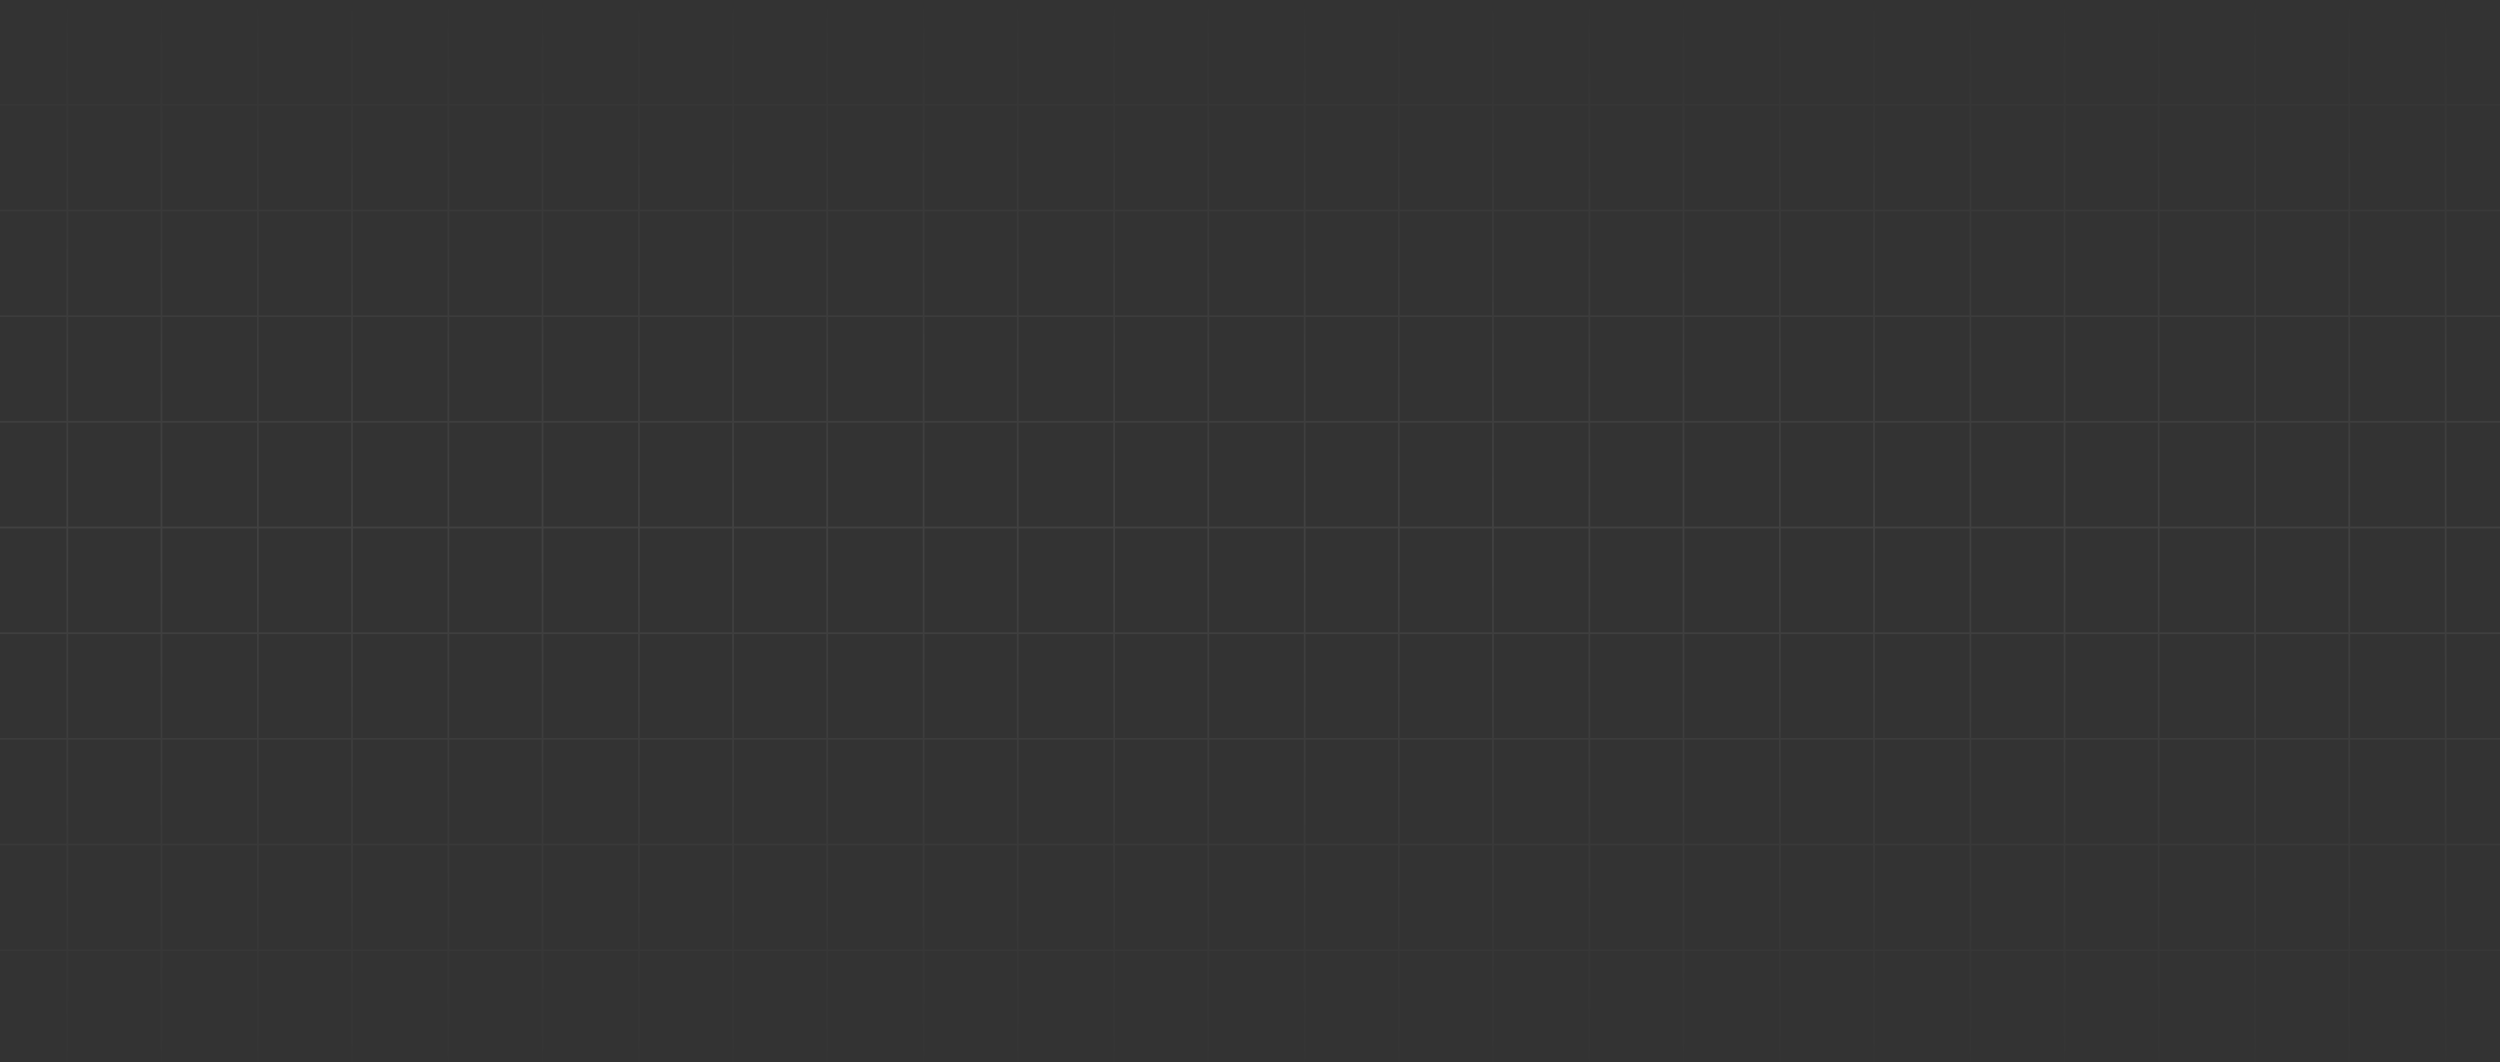 <svg width="1440" height="612" viewBox="0 0 1440 612" fill="none" xmlns="http://www.w3.org/2000/svg">
<rect x="0" y="0" width="1440" height="612" fill="#333333" stroke="none"/>
<g opacity="0.4">
<g opacity="0.2">
<path fill-rule="evenodd" clip-rule="evenodd" d="M1572.15 60.869L1518.93 60.869L1518.93 120.739L1572.15 120.739L1572.15 121.739L1518.93 121.739L1518.93 181.605L1572.15 181.605L1572.15 182.605L1518.93 182.605L1518.93 242.472L1572.15 242.472L1572.15 243.472L1518.93 243.472L1518.93 303.341L1572.15 303.341L1572.15 304.341L1518.93 304.341L1518.93 364.208L1572.15 364.208L1572.15 365.208L1518.93 365.208L1518.93 425.077L1572.15 425.077L1572.15 426.077L1518.93 426.077L1518.93 485.946L1572.15 485.946L1572.15 486.946L1518.93 486.946L1518.93 546.814L1572.15 546.814L1572.15 547.814L1518.93 547.814L1518.93 611.999L1517.93 611.999L1517.93 547.814L1463.41 547.814L1463.41 611.999L1462.41 611.999L1462.41 547.814L1409.18 547.814L1409.18 611.999L1408.18 611.999L1408.18 547.814L1353.66 547.814L1353.66 611.999L1352.66 611.999L1352.66 547.814L1299.43 547.814L1299.43 611.999L1298.43 611.999L1298.43 547.814L1243.91 547.814L1243.91 611.999L1242.91 611.999L1242.91 547.814L1189.68 547.814L1189.68 611.999L1188.68 611.999L1188.68 547.814L1135.46 547.814L1135.46 611.999L1134.46 611.999L1134.46 547.814L1079.94 547.814L1079.94 611.999L1078.94 611.999L1078.94 547.814L1025.71 547.814L1025.71 611.999L1024.71 611.999L1024.71 547.814L970.192 547.814L970.192 611.999L969.192 611.999L969.192 547.814L915.966 547.814L915.966 611.999L914.966 611.999L914.966 547.814L860.446 547.814L860.446 611.999L859.446 611.999L859.446 547.814L806.22 547.814L806.22 611.999L805.22 611.999L805.22 547.814L751.989 547.814L751.989 611.999L750.989 611.999L750.989 547.814L696.47 547.813L696.47 611.999L695.47 611.999L695.47 547.813L642.243 547.813L642.243 611.999L641.243 611.999L641.243 547.813L586.723 547.813L586.723 611.999L585.723 611.999L585.723 547.813L532.497 547.813L532.497 611.999L531.497 611.999L531.497 547.813L476.977 547.813L476.977 611.999L475.977 611.999L475.977 547.813L422.751 547.813L422.751 611.999L421.751 611.999L421.751 547.813L368.524 547.813L368.524 611.999L367.524 611.999L367.524 547.813L313.005 547.813L313.005 611.999L312.005 611.999L312.005 547.813L258.774 547.813L258.774 611.999L257.774 611.999L257.774 547.813L203.259 547.813L203.259 611.999L202.259 611.999L202.259 547.813L149.028 547.813L149.028 611.999L148.028 611.999L148.028 547.813L93.509 547.813L93.509 611.999L92.509 611.999L92.509 547.813L39.282 547.813L39.282 611.999L38.282 611.999L38.282 547.813L-14.944 547.813L-14.944 611.999L-15.944 611.999L-15.944 547.813L-70.466 547.813L-70.466 611.999L-71.466 611.999L-71.466 547.813L-132.15 547.813L-132.15 546.813L-71.466 546.813L-71.466 486.946L-132.15 486.946L-132.15 485.946L-71.466 485.946L-71.466 426.077L-132.15 426.077L-132.15 425.077L-71.466 425.077L-71.466 365.208L-132.15 365.208L-132.15 364.208L-71.466 364.208L-71.466 304.341L-132.15 304.341L-132.15 303.341L-71.466 303.341L-71.466 243.472L-132.15 243.472L-132.15 242.472L-71.466 242.472L-71.466 182.604L-132.15 182.604L-132.15 181.604L-71.466 181.604L-71.466 121.739L-132.15 121.739L-132.15 120.739L-71.466 120.739L-71.466 60.869L-132.15 60.869L-132.15 59.869L-71.466 59.869L-71.466 6.10352e-05L-70.466 6.10789e-05L-70.466 59.869L-15.944 59.869L-15.944 6.10352e-05L-14.944 6.10789e-05L-14.944 59.869L38.282 59.869L38.282 6.10352e-05L39.282 6.10789e-05L39.282 59.869L92.509 59.869L92.509 6.10352e-05L93.509 6.10789e-05L93.509 59.869L148.028 59.869L148.028 5.98199e-05L149.028 5.98636e-05L149.028 59.869L202.259 59.869L202.259 0L203.259 0L203.259 59.869L257.774 59.869L257.774 0L258.774 0L258.774 59.869L312.005 59.869L312.005 0L313.005 0L313.005 59.869L367.524 59.869L367.524 0L368.524 0L368.524 59.869L421.751 59.869L421.751 0L422.751 0L422.751 59.869L475.977 59.869L475.977 0L476.977 0L476.977 59.869L531.497 59.869L531.497 0L532.497 0L532.497 59.869L585.724 59.869L585.724 0L586.724 0L586.724 59.869L641.243 59.869L641.243 0L642.243 0L642.243 59.869L695.47 59.869L695.47 0L696.47 0L696.47 59.869L750.989 59.869L750.989 0L751.989 0L751.989 59.869L805.22 59.869L805.22 0L806.22 0L806.22 59.869L859.446 59.869L859.446 0L860.446 0L860.446 59.869L914.966 59.869L914.966 0L915.966 0L915.966 59.869L969.192 59.869L969.192 0L970.192 0L970.192 59.869L1024.71 59.869L1024.71 0L1025.71 0L1025.71 59.869L1078.94 59.869L1078.94 0L1079.94 0L1079.94 59.869L1134.46 59.869L1134.46 0L1135.46 0L1135.46 59.869L1188.68 59.869L1188.68 0L1189.68 0L1189.68 59.869L1242.91 59.869L1242.91 0L1243.91 0L1243.91 59.869L1298.43 59.869L1298.43 0L1299.43 0L1299.43 59.869L1352.66 59.869L1352.66 0L1353.66 0L1353.66 59.869L1408.18 59.869L1408.18 0L1409.18 0L1409.18 59.869L1462.41 59.869L1462.41 0L1463.41 0L1463.41 59.869L1517.93 59.869L1517.93 0L1518.93 0L1518.93 59.869L1572.15 59.869L1572.15 60.869ZM-70.466 60.869L-70.466 120.739L-15.944 120.739L-15.944 60.869L-70.466 60.869ZM-70.466 121.739L-70.466 181.604L-15.944 181.604L-15.944 121.739L-70.466 121.739ZM-70.466 182.604L-70.466 242.472L-15.944 242.472L-15.944 182.604L-70.466 182.604ZM-70.466 243.472L-70.466 303.341L-15.944 303.341L-15.944 243.472L-70.466 243.472ZM-70.466 304.341L-70.466 364.208L-15.944 364.208L-15.944 304.341L-70.466 304.341ZM-70.466 365.208L-70.466 425.077L-15.944 425.077L-15.944 365.208L-70.466 365.208ZM-70.466 426.077L-70.466 485.946L-15.944 485.946L-15.944 426.077L-70.466 426.077ZM-70.466 486.946L-70.466 546.813L-15.944 546.813L-15.944 486.946L-70.466 486.946ZM38.282 546.813L-14.944 546.813L-14.944 486.946L38.282 486.946L38.282 546.813ZM38.282 485.946L-14.944 485.946L-14.944 426.077L38.282 426.077L38.282 485.946ZM38.282 425.077L-14.944 425.077L-14.944 365.208L38.282 365.208L38.282 425.077ZM38.282 364.208L-14.944 364.208L-14.944 304.341L38.282 304.341L38.282 364.208ZM38.282 303.341L-14.944 303.341L-14.944 243.472L38.282 243.472L38.282 303.341ZM38.282 242.472L-14.944 242.472L-14.944 182.604L38.282 182.604L38.282 242.472ZM38.282 181.604L-14.944 181.604L-14.944 121.739L38.282 121.739L38.282 181.604ZM38.282 120.739L-14.944 120.739L-14.944 60.869L38.282 60.869L38.282 120.739ZM39.282 60.869L39.282 120.739L92.509 120.739L92.509 60.869L39.282 60.869ZM39.282 121.739L39.282 181.604L92.509 181.604L92.509 121.739L39.282 121.739ZM39.282 182.604L39.282 242.472L92.509 242.472L92.509 182.604L39.282 182.604ZM39.282 243.472L39.282 303.341L92.509 303.341L92.509 243.472L39.282 243.472ZM39.282 304.341L39.282 364.208L92.509 364.208L92.509 304.341L39.282 304.341ZM39.282 365.208L39.282 425.077L92.509 425.077L92.509 365.208L39.282 365.208ZM39.282 426.077L39.282 485.946L92.509 485.946L92.509 426.077L39.282 426.077ZM39.282 486.946L39.282 546.813L92.509 546.813L92.509 486.946L39.282 486.946ZM148.028 546.813L93.509 546.813L93.509 486.946L148.028 486.946L148.028 546.813ZM148.028 485.946L93.509 485.946L93.509 426.077L148.028 426.077L148.028 485.946ZM148.028 425.077L93.509 425.077L93.509 365.208L148.028 365.208L148.028 425.077ZM148.028 364.208L93.509 364.208L93.509 304.341L148.028 304.341L148.028 364.208ZM148.028 303.341L93.509 303.341L93.509 243.472L148.028 243.472L148.028 303.341ZM148.028 242.472L93.509 242.472L93.509 182.604L148.028 182.604L148.028 242.472ZM148.028 181.604L93.509 181.604L93.509 121.739L148.028 121.739L148.028 181.604ZM148.028 120.739L93.509 120.739L93.509 60.869L148.028 60.869L148.028 120.739ZM149.028 60.869L149.028 120.739L202.259 120.739L202.259 60.869L149.028 60.869ZM149.028 121.739L149.028 181.604L202.259 181.604L202.259 121.739L149.028 121.739ZM149.028 182.604L149.028 242.472L202.259 242.472L202.259 182.604L149.028 182.604ZM149.028 243.472L149.028 303.341L202.259 303.341L202.259 243.472L149.028 243.472ZM149.028 304.341L149.028 364.208L202.259 364.208L202.259 304.341L149.028 304.341ZM149.028 365.208L149.028 425.077L202.259 425.077L202.259 365.208L149.028 365.208ZM149.028 426.077L149.028 485.946L202.259 485.946L202.259 426.077L149.028 426.077ZM149.028 486.946L149.028 546.813L202.259 546.813L202.259 486.946L149.028 486.946ZM257.774 546.813L203.259 546.813L203.259 486.946L257.774 486.946L257.774 546.813ZM257.774 485.946L203.259 485.946L203.259 426.077L257.774 426.077L257.774 485.946ZM257.774 425.077L203.259 425.077L203.259 365.208L257.774 365.208L257.774 425.077ZM257.774 364.208L203.259 364.208L203.259 304.341L257.774 304.341L257.774 364.208ZM257.774 303.341L203.259 303.341L203.259 243.472L257.774 243.472L257.774 303.341ZM257.774 242.472L203.259 242.472L203.259 182.604L257.774 182.605L257.774 242.472ZM257.774 181.605L203.259 181.604L203.259 121.739L257.774 121.739L257.774 181.605ZM257.774 120.739L203.259 120.739L203.259 60.869L257.774 60.869L257.774 120.739ZM258.774 60.869L258.774 120.739L312.005 120.739L312.005 60.869L258.774 60.869ZM258.774 121.739L258.774 181.605L312.005 181.605L312.005 121.739L258.774 121.739ZM258.774 182.605L258.774 242.472L312.005 242.472L312.005 182.605L258.774 182.605ZM258.774 243.472L258.774 303.341L312.005 303.341L312.005 243.472L258.774 243.472ZM258.774 304.341L258.774 364.208L312.005 364.208L312.005 304.341L258.774 304.341ZM258.774 365.208L258.774 425.077L312.005 425.077L312.005 365.208L258.774 365.208ZM258.774 426.077L258.774 485.946L312.005 485.946L312.005 426.077L258.774 426.077ZM258.774 486.946L258.774 546.813L312.005 546.813L312.005 486.946L258.774 486.946ZM367.524 546.813L313.005 546.813L313.005 486.946L367.524 486.946L367.524 546.813ZM367.524 485.946L313.005 485.946L313.005 426.077L367.524 426.077L367.524 485.946ZM367.524 425.077L313.005 425.077L313.005 365.208L367.524 365.208L367.524 425.077ZM367.524 364.208L313.005 364.208L313.005 304.341L367.524 304.341L367.524 364.208ZM367.524 303.341L313.005 303.341L313.005 243.472L367.524 243.472L367.524 303.341ZM367.524 242.472L313.005 242.472L313.005 182.605L367.524 182.605L367.524 242.472ZM367.524 181.605L313.005 181.605L313.005 121.739L367.524 121.739L367.524 181.605ZM367.524 120.739L313.005 120.739L313.005 60.869L367.524 60.869L367.524 120.739ZM368.524 60.869L368.524 120.739L421.751 120.739L421.751 60.869L368.524 60.869ZM368.524 121.739L368.524 181.605L421.751 181.605L421.751 121.739L368.524 121.739ZM368.524 182.605L368.524 242.472L421.751 242.472L421.751 182.605L368.524 182.605ZM368.524 243.472L368.524 303.341L421.751 303.341L421.751 243.472L368.524 243.472ZM368.524 304.341L368.524 364.208L421.751 364.208L421.751 304.341L368.524 304.341ZM368.524 365.208L368.524 425.077L421.751 425.077L421.751 365.208L368.524 365.208ZM368.524 426.077L368.524 485.946L421.751 485.946L421.751 426.077L368.524 426.077ZM368.524 486.946L368.524 546.813L421.751 546.813L421.751 486.946L368.524 486.946ZM475.977 546.813L422.751 546.813L422.751 486.946L475.977 486.946L475.977 546.813ZM475.977 485.946L422.751 485.946L422.751 426.077L475.977 426.077L475.977 485.946ZM475.977 425.077L422.751 425.077L422.751 365.208L475.977 365.208L475.977 425.077ZM475.977 364.208L422.751 364.208L422.751 304.341L475.977 304.341L475.977 364.208ZM475.977 303.341L422.751 303.341L422.751 243.472L475.977 243.472L475.977 303.341ZM475.977 242.472L422.751 242.472L422.751 182.605L475.977 182.605L475.977 242.472ZM475.977 181.605L422.751 181.605L422.751 121.739L475.977 121.739L475.977 181.605ZM475.977 120.739L422.751 120.739L422.751 60.869L475.977 60.869L475.977 120.739ZM476.977 60.869L476.977 120.739L531.497 120.739L531.497 60.869L476.977 60.869ZM476.977 121.739L476.977 181.605L531.497 181.605L531.497 121.739L476.977 121.739ZM476.977 182.605L476.977 242.472L531.497 242.472L531.497 182.605L476.977 182.605ZM476.977 243.472L476.977 303.341L531.497 303.341L531.497 243.472L476.977 243.472ZM476.977 304.341L476.977 364.208L531.497 364.208L531.497 304.341L476.977 304.341ZM476.977 365.208L476.977 425.077L531.497 425.077L531.497 365.208L476.977 365.208ZM476.977 426.077L476.977 485.946L531.497 485.946L531.497 426.077L476.977 426.077ZM476.977 486.946L476.977 546.813L531.497 546.813L531.497 486.946L476.977 486.946ZM585.723 546.813L532.497 546.813L532.497 486.946L585.723 486.946L585.723 546.813ZM585.723 485.946L532.497 485.946L532.497 426.077L585.723 426.077L585.723 485.946ZM585.723 425.077L532.497 425.077L532.497 365.208L585.723 365.208L585.723 425.077ZM585.723 364.208L532.497 364.208L532.497 304.341L585.723 304.341L585.723 364.208ZM585.723 303.341L532.497 303.341L532.497 243.472L585.724 243.472L585.723 303.341ZM585.724 242.472L532.497 242.472L532.497 182.605L585.724 182.605L585.724 242.472ZM585.724 181.605L532.497 181.605L532.497 121.739L585.724 121.739L585.724 181.605ZM585.724 120.739L532.497 120.739L532.497 60.869L585.724 60.869L585.724 120.739ZM586.724 60.869L586.724 120.739L641.243 120.739L641.243 60.869L586.724 60.869ZM586.724 121.739L586.724 181.605L641.243 181.605L641.243 121.739L586.724 121.739ZM586.724 182.605L586.724 242.472L641.243 242.472L641.243 182.605L586.724 182.605ZM586.724 243.472L586.723 303.341L641.243 303.341L641.243 243.472L586.724 243.472ZM586.723 304.341L586.723 364.208L641.243 364.208L641.243 304.341L586.723 304.341ZM586.723 365.208L586.723 425.077L641.243 425.077L641.243 365.208L586.723 365.208ZM586.723 426.077L586.723 485.946L641.243 485.946L641.243 426.077L586.723 426.077ZM586.723 486.946L586.723 546.813L641.243 546.813L641.243 486.946L586.723 486.946ZM695.47 546.813L642.243 546.813L642.243 486.946L695.47 486.946L695.47 546.813ZM695.47 485.946L642.243 485.946L642.243 426.077L695.47 426.077L695.47 485.946ZM695.47 425.077L642.243 425.077L642.243 365.208L695.47 365.208L695.47 425.077ZM695.47 364.208L642.243 364.208L642.243 304.341L695.47 304.341L695.47 364.208ZM695.47 303.341L642.243 303.341L642.243 243.472L695.47 243.472L695.47 303.341ZM695.47 242.472L642.243 242.472L642.243 182.605L695.47 182.605L695.47 242.472ZM695.47 181.605L642.243 181.605L642.243 121.739L695.47 121.739L695.47 181.605ZM695.47 120.739L642.243 120.739L642.243 60.869L695.47 60.869L695.47 120.739ZM696.47 60.869L696.47 120.739L750.989 120.739L750.989 60.869L696.47 60.869ZM696.47 121.739L696.47 181.605L750.989 181.605L750.989 121.739L696.47 121.739ZM696.47 182.605L696.47 242.472L750.989 242.472L750.989 182.605L696.47 182.605ZM696.47 243.472L696.47 303.341L750.989 303.341L750.989 243.472L696.47 243.472ZM696.47 304.341L696.47 364.208L750.989 364.208L750.989 304.341L696.47 304.341ZM696.47 365.208L696.47 425.077L750.989 425.077L750.989 365.208L696.47 365.208ZM696.47 426.077L696.47 485.946L750.989 485.946L750.989 426.077L696.47 426.077ZM696.47 486.946L696.47 546.813L750.989 546.814L750.989 486.946L696.47 486.946ZM805.22 546.814L751.989 546.814L751.989 486.946L805.22 486.946L805.22 546.814ZM805.22 485.946L751.989 485.946L751.989 426.077L805.22 426.077L805.22 485.946ZM805.22 425.077L751.989 425.077L751.989 365.208L805.22 365.208L805.22 425.077ZM805.22 364.208L751.989 364.208L751.989 304.341L805.22 304.341L805.22 364.208ZM805.22 303.341L751.989 303.341L751.989 243.472L805.22 243.472L805.22 303.341ZM805.22 242.472L751.989 242.472L751.989 182.605L805.22 182.605L805.22 242.472ZM805.22 181.605L751.989 181.605L751.989 121.739L805.22 121.739L805.22 181.605ZM805.22 120.739L751.989 120.739L751.989 60.869L805.22 60.869L805.22 120.739ZM806.22 60.869L806.22 120.739L859.446 120.739L859.446 60.869L806.22 60.869ZM806.22 121.739L806.22 181.605L859.446 181.605L859.446 121.739L806.22 121.739ZM806.22 182.605L806.22 242.472L859.446 242.472L859.446 182.605L806.22 182.605ZM806.22 243.472L806.22 303.341L859.446 303.341L859.446 243.472L806.22 243.472ZM806.22 304.341L806.22 364.208L859.446 364.208L859.446 304.341L806.22 304.341ZM806.22 365.208L806.22 425.077L859.446 425.077L859.446 365.208L806.22 365.208ZM806.22 426.077L806.22 485.946L859.446 485.946L859.446 426.077L806.22 426.077ZM806.22 486.946L806.22 546.814L859.446 546.814L859.446 486.946L806.22 486.946ZM914.966 546.814L860.446 546.814L860.446 486.946L914.966 486.946L914.966 546.814ZM914.966 485.946L860.446 485.946L860.446 426.077L914.966 426.077L914.966 485.946ZM914.966 425.077L860.446 425.077L860.446 365.208L914.966 365.208L914.966 425.077ZM914.966 364.208L860.446 364.208L860.446 304.341L914.966 304.341L914.966 364.208ZM914.966 303.341L860.446 303.341L860.446 243.472L914.966 243.472L914.966 303.341ZM914.966 242.472L860.446 242.472L860.446 182.605L914.966 182.605L914.966 242.472ZM914.966 181.605L860.446 181.605L860.446 121.739L914.966 121.739L914.966 181.605ZM914.966 120.739L860.446 120.739L860.446 60.869L914.966 60.869L914.966 120.739ZM915.966 60.869L915.966 120.739L969.192 120.739L969.192 60.869L915.966 60.869ZM915.966 121.739L915.966 181.605L969.192 181.605L969.192 121.739L915.966 121.739ZM915.966 182.605L915.966 242.472L969.192 242.472L969.192 182.605L915.966 182.605ZM915.966 243.472L915.966 303.341L969.192 303.341L969.192 243.472L915.966 243.472ZM915.966 304.341L915.966 364.208L969.192 364.208L969.192 304.341L915.966 304.341ZM915.966 365.208L915.966 425.077L969.192 425.077L969.192 365.208L915.966 365.208ZM915.966 426.077L915.966 485.946L969.192 485.946L969.192 426.077L915.966 426.077ZM915.966 486.946L915.966 546.814L969.192 546.814L969.192 486.946L915.966 486.946ZM1024.71 546.814L970.192 546.814L970.192 486.946L1024.71 486.946L1024.71 546.814ZM1024.71 485.946L970.192 485.946L970.192 426.077L1024.71 426.077L1024.71 485.946ZM1024.71 425.077L970.192 425.077L970.192 365.208L1024.71 365.208L1024.71 425.077ZM1024.71 364.208L970.192 364.208L970.192 304.341L1024.71 304.341L1024.71 364.208ZM1024.71 303.341L970.192 303.341L970.192 243.472L1024.71 243.472L1024.71 303.341ZM1024.71 242.472L970.192 242.472L970.192 182.605L1024.71 182.605L1024.71 242.472ZM1024.71 181.605L970.192 181.605L970.192 121.739L1024.71 121.739L1024.71 181.605ZM1024.71 120.739L970.192 120.739L970.192 60.869L1024.71 60.869L1024.71 120.739ZM1025.71 60.869L1025.71 120.739L1078.94 120.739L1078.94 60.869L1025.71 60.869ZM1025.71 121.739L1025.71 181.605L1078.94 181.605L1078.94 121.739L1025.71 121.739ZM1025.71 182.605L1025.71 242.472L1078.94 242.472L1078.94 182.605L1025.71 182.605ZM1025.71 243.472L1025.71 303.341L1078.94 303.341L1078.94 243.472L1025.71 243.472ZM1025.71 304.341L1025.71 364.208L1078.94 364.208L1078.94 304.341L1025.71 304.341ZM1025.71 365.208L1025.71 425.077L1078.94 425.077L1078.94 365.208L1025.71 365.208ZM1025.71 426.077L1025.71 485.946L1078.94 485.946L1078.94 426.077L1025.71 426.077ZM1025.71 486.946L1025.71 546.814L1078.94 546.814L1078.94 486.946L1025.71 486.946ZM1134.46 546.814L1079.94 546.814L1079.94 486.946L1134.46 486.946L1134.46 546.814ZM1134.46 485.946L1079.94 485.946L1079.94 426.077L1134.46 426.077L1134.46 485.946ZM1134.46 425.077L1079.94 425.077L1079.94 365.208L1134.46 365.208L1134.46 425.077ZM1134.46 364.208L1079.94 364.208L1079.94 304.341L1134.46 304.341L1134.46 364.208ZM1134.46 303.341L1079.94 303.341L1079.94 243.472L1134.46 243.472L1134.46 303.341ZM1134.46 242.472L1079.94 242.472L1079.94 182.605L1134.46 182.605L1134.46 242.472ZM1134.46 181.605L1079.94 181.605L1079.94 121.739L1134.46 121.739L1134.46 181.605ZM1134.46 120.739L1079.94 120.739L1079.94 60.869L1134.46 60.869L1134.46 120.739ZM1135.46 60.869L1135.46 120.739L1188.68 120.739L1188.68 60.869L1135.46 60.869ZM1135.46 121.739L1135.46 181.605L1188.68 181.605L1188.68 121.739L1135.46 121.739ZM1135.46 182.605L1135.46 242.472L1188.68 242.472L1188.68 182.605L1135.46 182.605ZM1135.46 243.472L1135.46 303.341L1188.68 303.341L1188.68 243.472L1135.46 243.472ZM1135.46 304.341L1135.46 364.208L1188.68 364.208L1188.68 304.341L1135.46 304.341ZM1135.46 365.208L1135.46 425.077L1188.68 425.077L1188.68 365.208L1135.46 365.208ZM1135.46 426.077L1135.46 485.946L1188.68 485.946L1188.68 426.077L1135.46 426.077ZM1135.46 486.946L1135.46 546.814L1188.68 546.814L1188.68 486.946L1135.46 486.946ZM1242.91 546.814L1189.68 546.814L1189.68 486.946L1242.91 486.946L1242.91 546.814ZM1242.91 485.946L1189.68 485.946L1189.68 426.077L1242.91 426.077L1242.91 485.946ZM1242.91 425.077L1189.68 425.077L1189.68 365.208L1242.91 365.208L1242.91 425.077ZM1242.91 364.208L1189.68 364.208L1189.68 304.341L1242.91 304.341L1242.91 364.208ZM1242.91 303.341L1189.68 303.341L1189.68 243.472L1242.91 243.472L1242.91 303.341ZM1242.91 242.472L1189.68 242.472L1189.68 182.605L1242.91 182.605L1242.91 242.472ZM1242.91 181.605L1189.68 181.605L1189.68 121.739L1242.91 121.739L1242.91 181.605ZM1242.91 120.739L1189.68 120.739L1189.68 60.869L1242.91 60.869L1242.91 120.739ZM1243.91 60.869L1243.91 120.739L1298.43 120.739L1298.43 60.869L1243.91 60.869ZM1243.91 121.739L1243.91 181.605L1298.43 181.605L1298.43 121.739L1243.91 121.739ZM1243.91 182.605L1243.91 242.472L1298.43 242.472L1298.43 182.605L1243.91 182.605ZM1243.91 243.472L1243.91 303.341L1298.43 303.341L1298.43 243.472L1243.91 243.472ZM1243.91 304.341L1243.91 364.208L1298.43 364.208L1298.43 304.341L1243.91 304.341ZM1243.91 365.208L1243.91 425.077L1298.43 425.077L1298.43 365.208L1243.91 365.208ZM1243.91 426.077L1243.91 485.946L1298.43 485.946L1298.43 426.077L1243.91 426.077ZM1243.91 486.946L1243.91 546.814L1298.43 546.814L1298.43 486.946L1243.91 486.946ZM1352.66 546.814L1299.43 546.814L1299.43 486.946L1352.66 486.946L1352.66 546.814ZM1352.66 485.946L1299.43 485.946L1299.43 426.077L1352.66 426.077L1352.66 485.946ZM1352.66 425.077L1299.43 425.077L1299.43 365.208L1352.66 365.208L1352.66 425.077ZM1352.66 364.208L1299.43 364.208L1299.43 304.341L1352.66 304.341L1352.66 364.208ZM1352.66 303.341L1299.43 303.341L1299.43 243.472L1352.66 243.472L1352.66 303.341ZM1352.66 242.472L1299.43 242.472L1299.43 182.605L1352.66 182.605L1352.66 242.472ZM1352.66 181.605L1299.43 181.605L1299.43 121.739L1352.66 121.739L1352.66 181.605ZM1352.66 120.739L1299.43 120.739L1299.43 60.869L1352.66 60.869L1352.66 120.739ZM1353.66 60.869L1353.66 120.739L1408.18 120.739L1408.18 60.869L1353.66 60.869ZM1353.66 121.739L1353.66 181.605L1408.18 181.605L1408.18 121.739L1353.66 121.739ZM1353.66 182.605L1353.66 242.472L1408.18 242.472L1408.18 182.605L1353.66 182.605ZM1353.66 243.472L1353.66 303.341L1408.18 303.341L1408.18 243.472L1353.66 243.472ZM1353.66 304.341L1353.66 364.208L1408.18 364.208L1408.18 304.341L1353.66 304.341ZM1353.66 365.208L1353.66 425.077L1408.18 425.077L1408.18 365.208L1353.66 365.208ZM1353.66 426.077L1353.66 485.946L1408.18 485.946L1408.18 426.077L1353.66 426.077ZM1353.66 486.946L1353.66 546.814L1408.18 546.814L1408.18 486.946L1353.66 486.946ZM1462.41 546.814L1409.18 546.814L1409.18 486.946L1462.41 486.946L1462.41 546.814ZM1462.41 485.946L1409.18 485.946L1409.18 426.077L1462.41 426.077L1462.41 485.946ZM1462.41 425.077L1409.18 425.077L1409.18 365.208L1462.41 365.208L1462.41 425.077ZM1462.41 364.208L1409.18 364.208L1409.18 304.341L1462.41 304.341L1462.41 364.208ZM1462.41 303.341L1409.18 303.341L1409.18 243.472L1462.41 243.472L1462.41 303.341ZM1462.41 242.472L1409.18 242.472L1409.18 182.605L1462.41 182.605L1462.41 242.472ZM1462.41 181.605L1409.18 181.605L1409.18 121.739L1462.41 121.739L1462.41 181.605ZM1462.41 120.739L1409.18 120.739L1409.18 60.869L1462.41 60.869L1462.41 120.739ZM1463.41 60.869L1463.41 120.739L1517.93 120.739L1517.93 60.869L1463.41 60.869ZM1463.41 121.739L1463.41 181.605L1517.93 181.605L1517.93 121.739L1463.41 121.739ZM1463.41 182.605L1463.41 242.472L1517.93 242.472L1517.93 182.605L1463.41 182.605ZM1463.41 243.472L1463.41 303.341L1517.93 303.341L1517.93 243.472L1463.41 243.472ZM1463.41 304.341L1463.41 364.208L1517.93 364.208L1517.93 304.341L1463.41 304.341ZM1463.41 365.208L1463.41 425.077L1517.93 425.077L1517.93 365.208L1463.41 365.208ZM1463.41 426.077L1463.41 485.946L1517.93 485.946L1517.93 426.077L1463.41 426.077ZM1463.41 486.946L1463.41 546.814L1517.93 546.814L1517.93 486.946L1463.41 486.946Z" fill="url(#paint0_linear_1087_3677)"/>
</g>
</g>
<defs>
<linearGradient id="paint0_linear_1087_3677" x1="646.152" y1="-5.5" x2="646.152" y2="631" gradientUnits="userSpaceOnUse">
<stop stop-color="white" stop-opacity="0"/>
<stop offset="0.489" stop-color="white" stop-opacity="0.88"/>
<stop offset="1" stop-color="white" stop-opacity="0"/>
</linearGradient>
</defs>
</svg>
